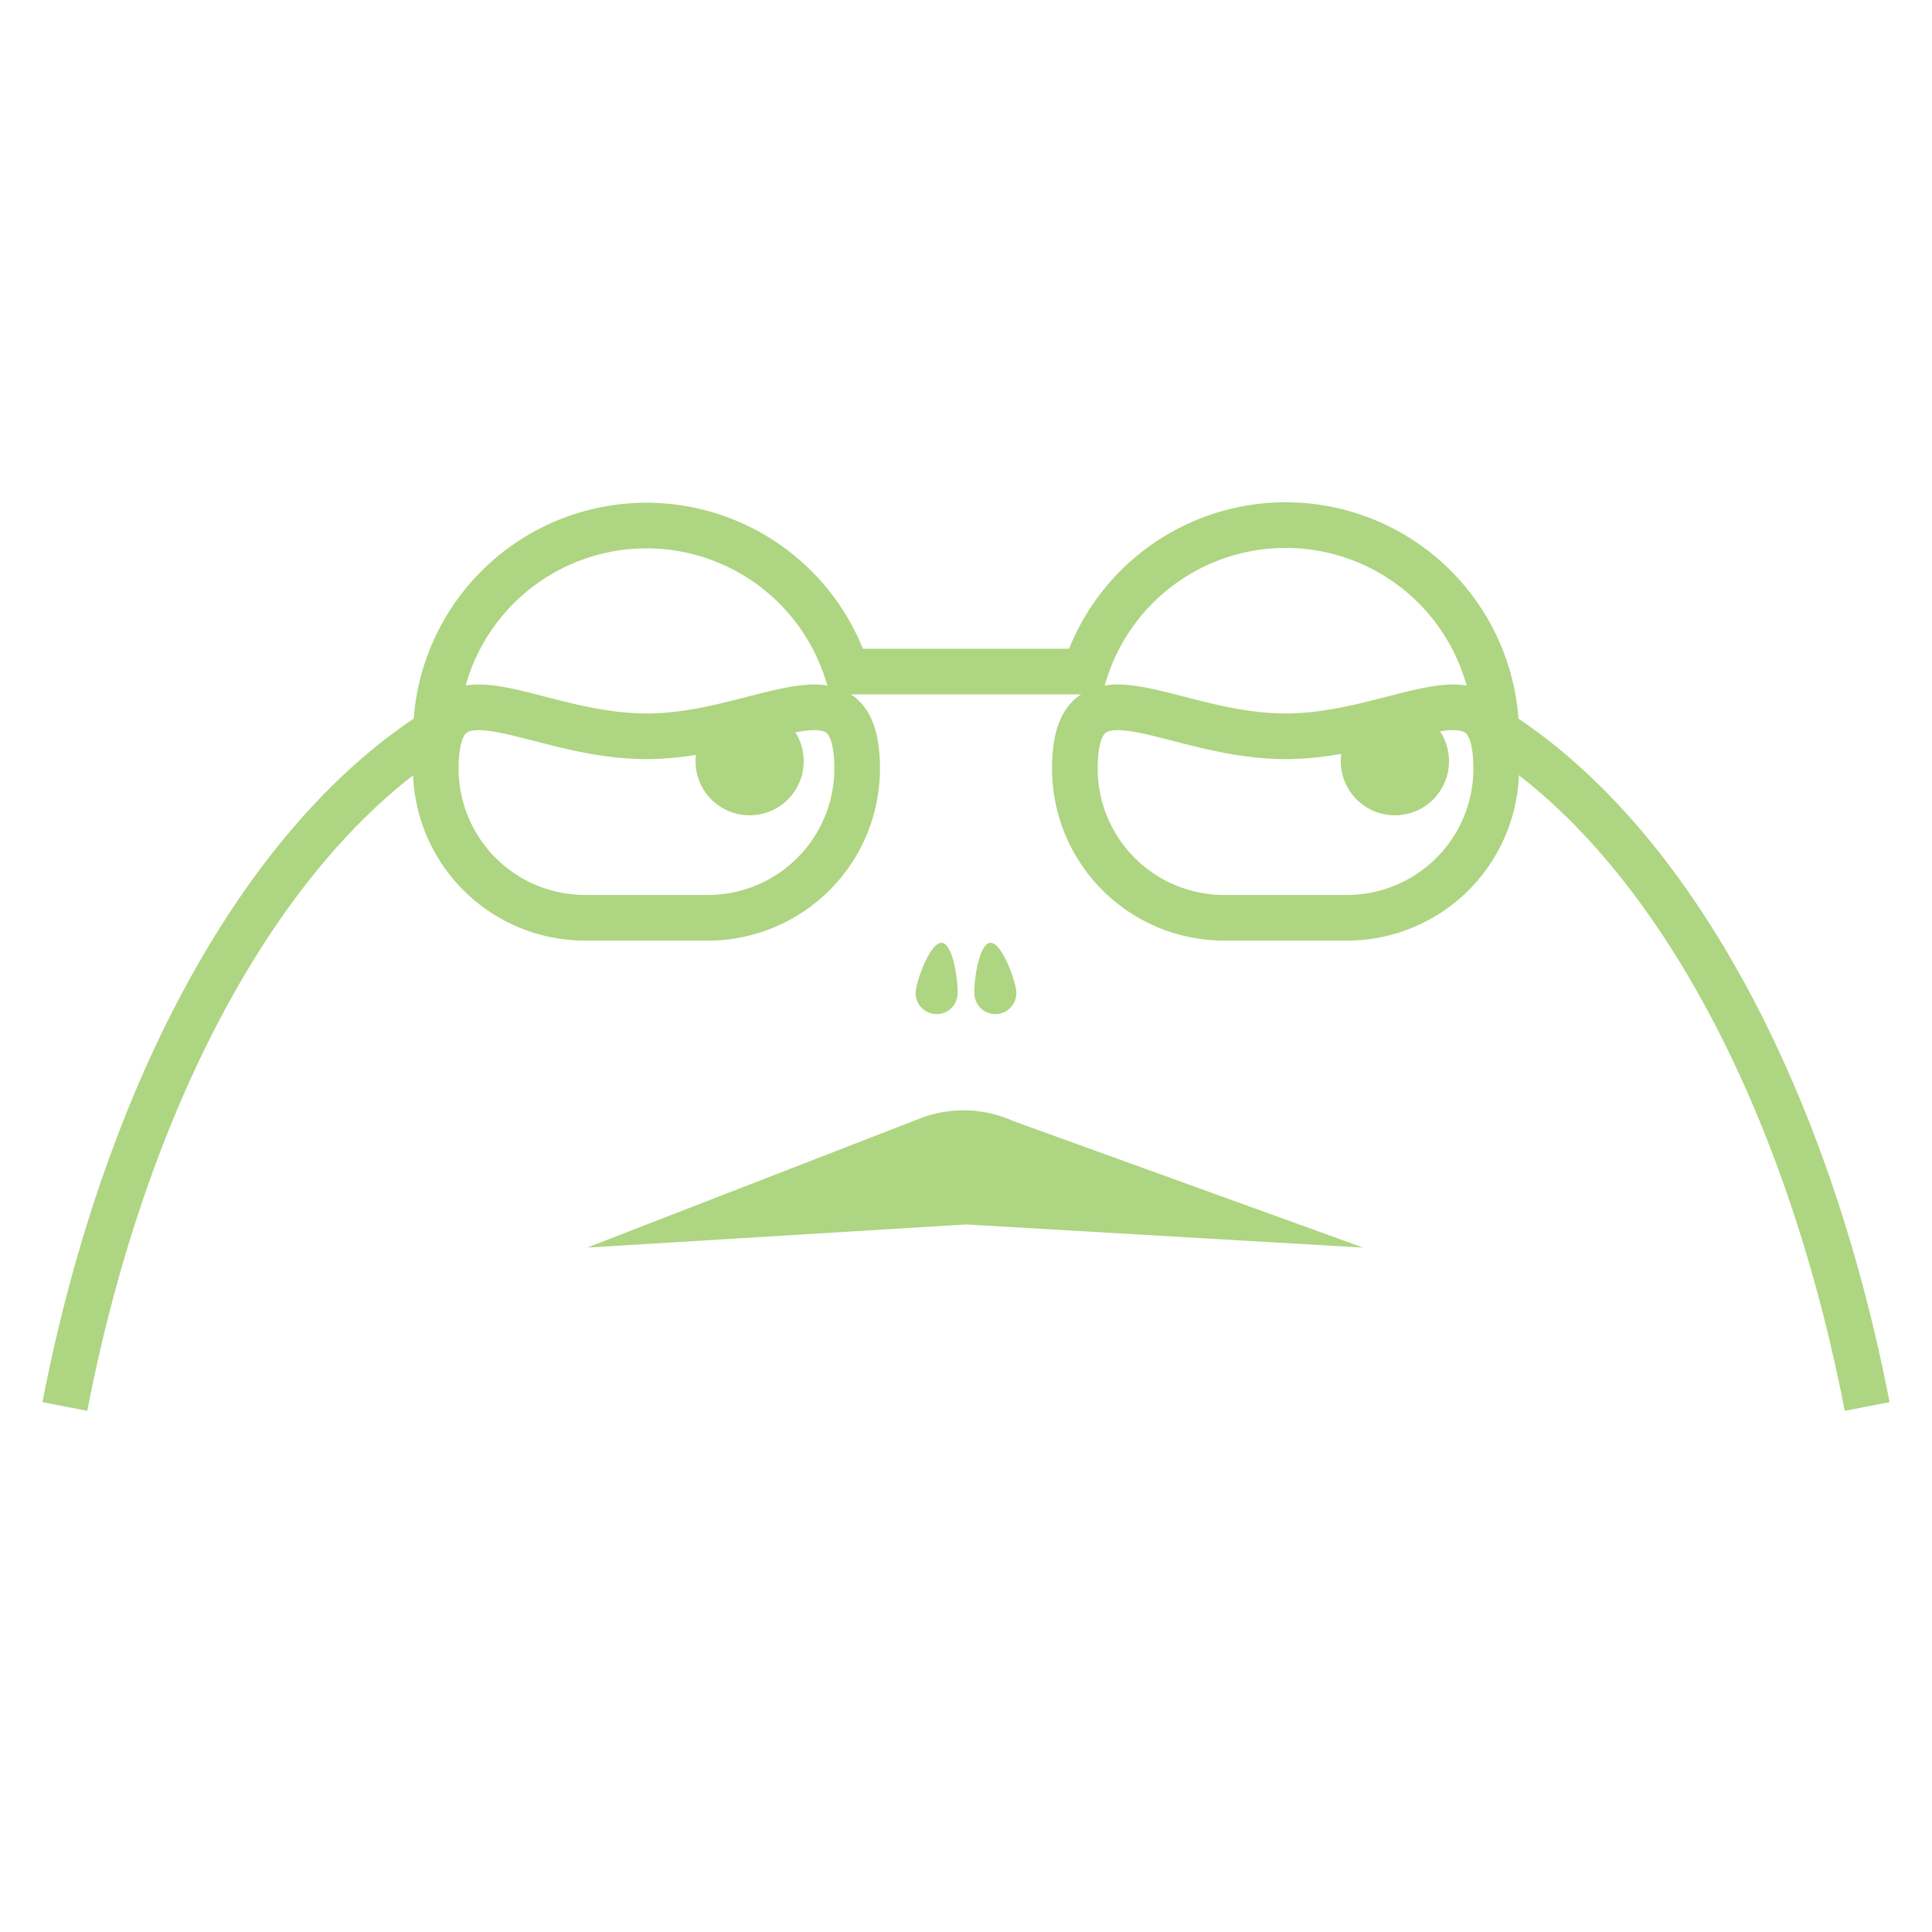 <svg xmlns="http://www.w3.org/2000/svg" viewBox="0 0 500 500"><defs><style>.cls-1{fill:#aed581;}.cls-2,.cls-3{fill:none;}.cls-2{stroke:#aed581;stroke-miterlimit:10;stroke-width:11.81px;}</style></defs><title>アートボード 1 のコピー 2</title><g id="レイヤー_1" data-name="レイヤー 1"><circle class="cls-1" cx="194" cy="197" r="14"/><circle class="cls-1" cx="361" cy="197" r="14"/><path class="cls-2" d="M221.83,199a38.63,38.63,0,0,1-38.52,38.52h-32A38.63,38.63,0,0,1,112.78,199h0c0-30,24.54-8.45,54.52-8.45S221.83,169,221.83,199Z"/><path class="cls-2" d="M387.22,199a38.63,38.63,0,0,1-38.52,38.52h-32A38.63,38.63,0,0,1,278.17,199h0c0-30,24.54-8.45,54.52-8.45h0c30,0,54.52-21.54,54.52,8.45Z"/><path class="cls-1" d="M238.06,289.47l-86.11,33.41,98.05-6,102.78,6L262.16,290.1A31.21,31.21,0,0,0,238.06,289.47Z"/><path class="cls-1" d="M237,256.43c.32-3,3.83-12.75,6.8-12.42s4.29,10.62,4,13.6A5.41,5.41,0,1,1,237,256.43Z"/><path class="cls-1" d="M263,256.43c-.32-3-3.83-12.75-6.8-12.42s-4.29,10.62-4,13.6A5.41,5.41,0,1,0,263,256.43Z"/><path class="cls-2" d="M483.22,364c-15.85-81.62-51.42-146.4-96-174.71A54.5,54.5,0,0,0,280.82,173.8H219.18a54.5,54.5,0,0,0-106.36,15.49C68.21,217.6,32.64,282.38,16.78,364"/><rect class="cls-3" width="500" height="500"/></g></svg>